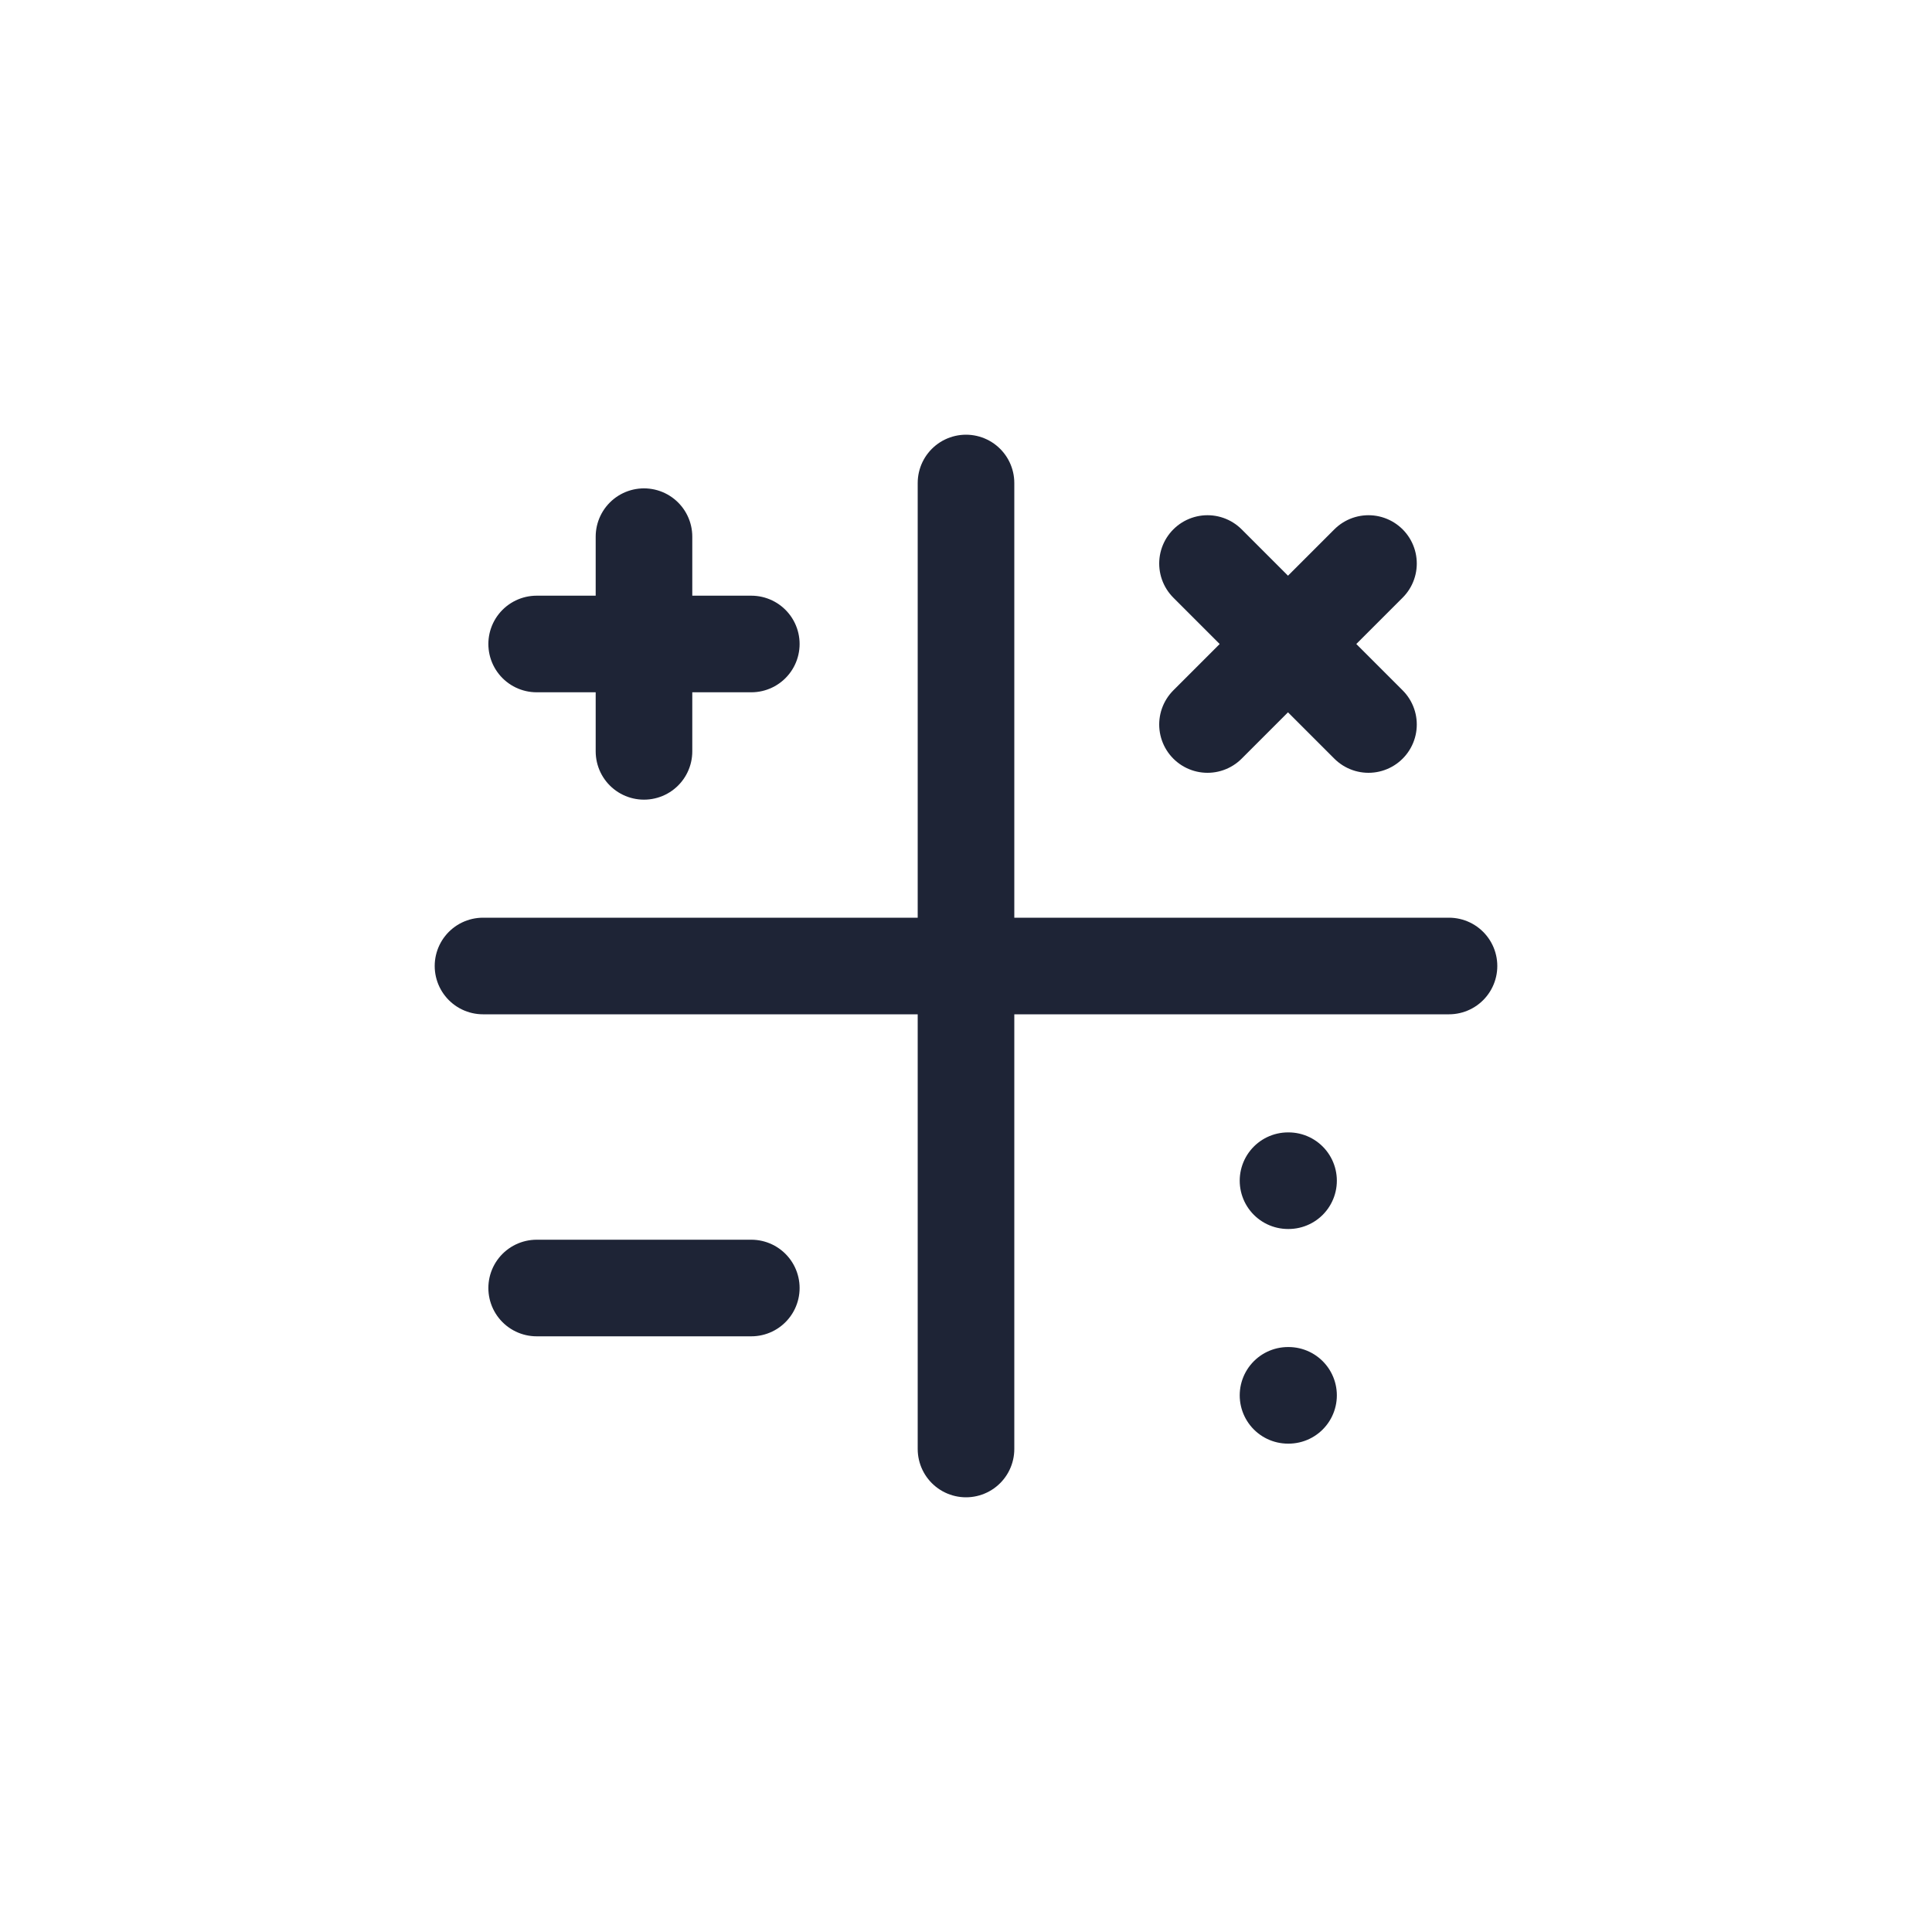 <svg width="40" height="40" viewBox="0 0 40 40" fill="none" xmlns="http://www.w3.org/2000/svg">
<path d="M10 20H30M20 10V30M25 11.667L28.333 15M28.333 11.667L25 15M13.333 11.111V15.556M11.111 13.333H15.555M26.667 24.445H26.678M26.667 28.889H26.678M11.111 26.667H15.555" stroke="#1E2436" stroke-width="2" stroke-linecap="round" stroke-linejoin="round"/>
</svg>
